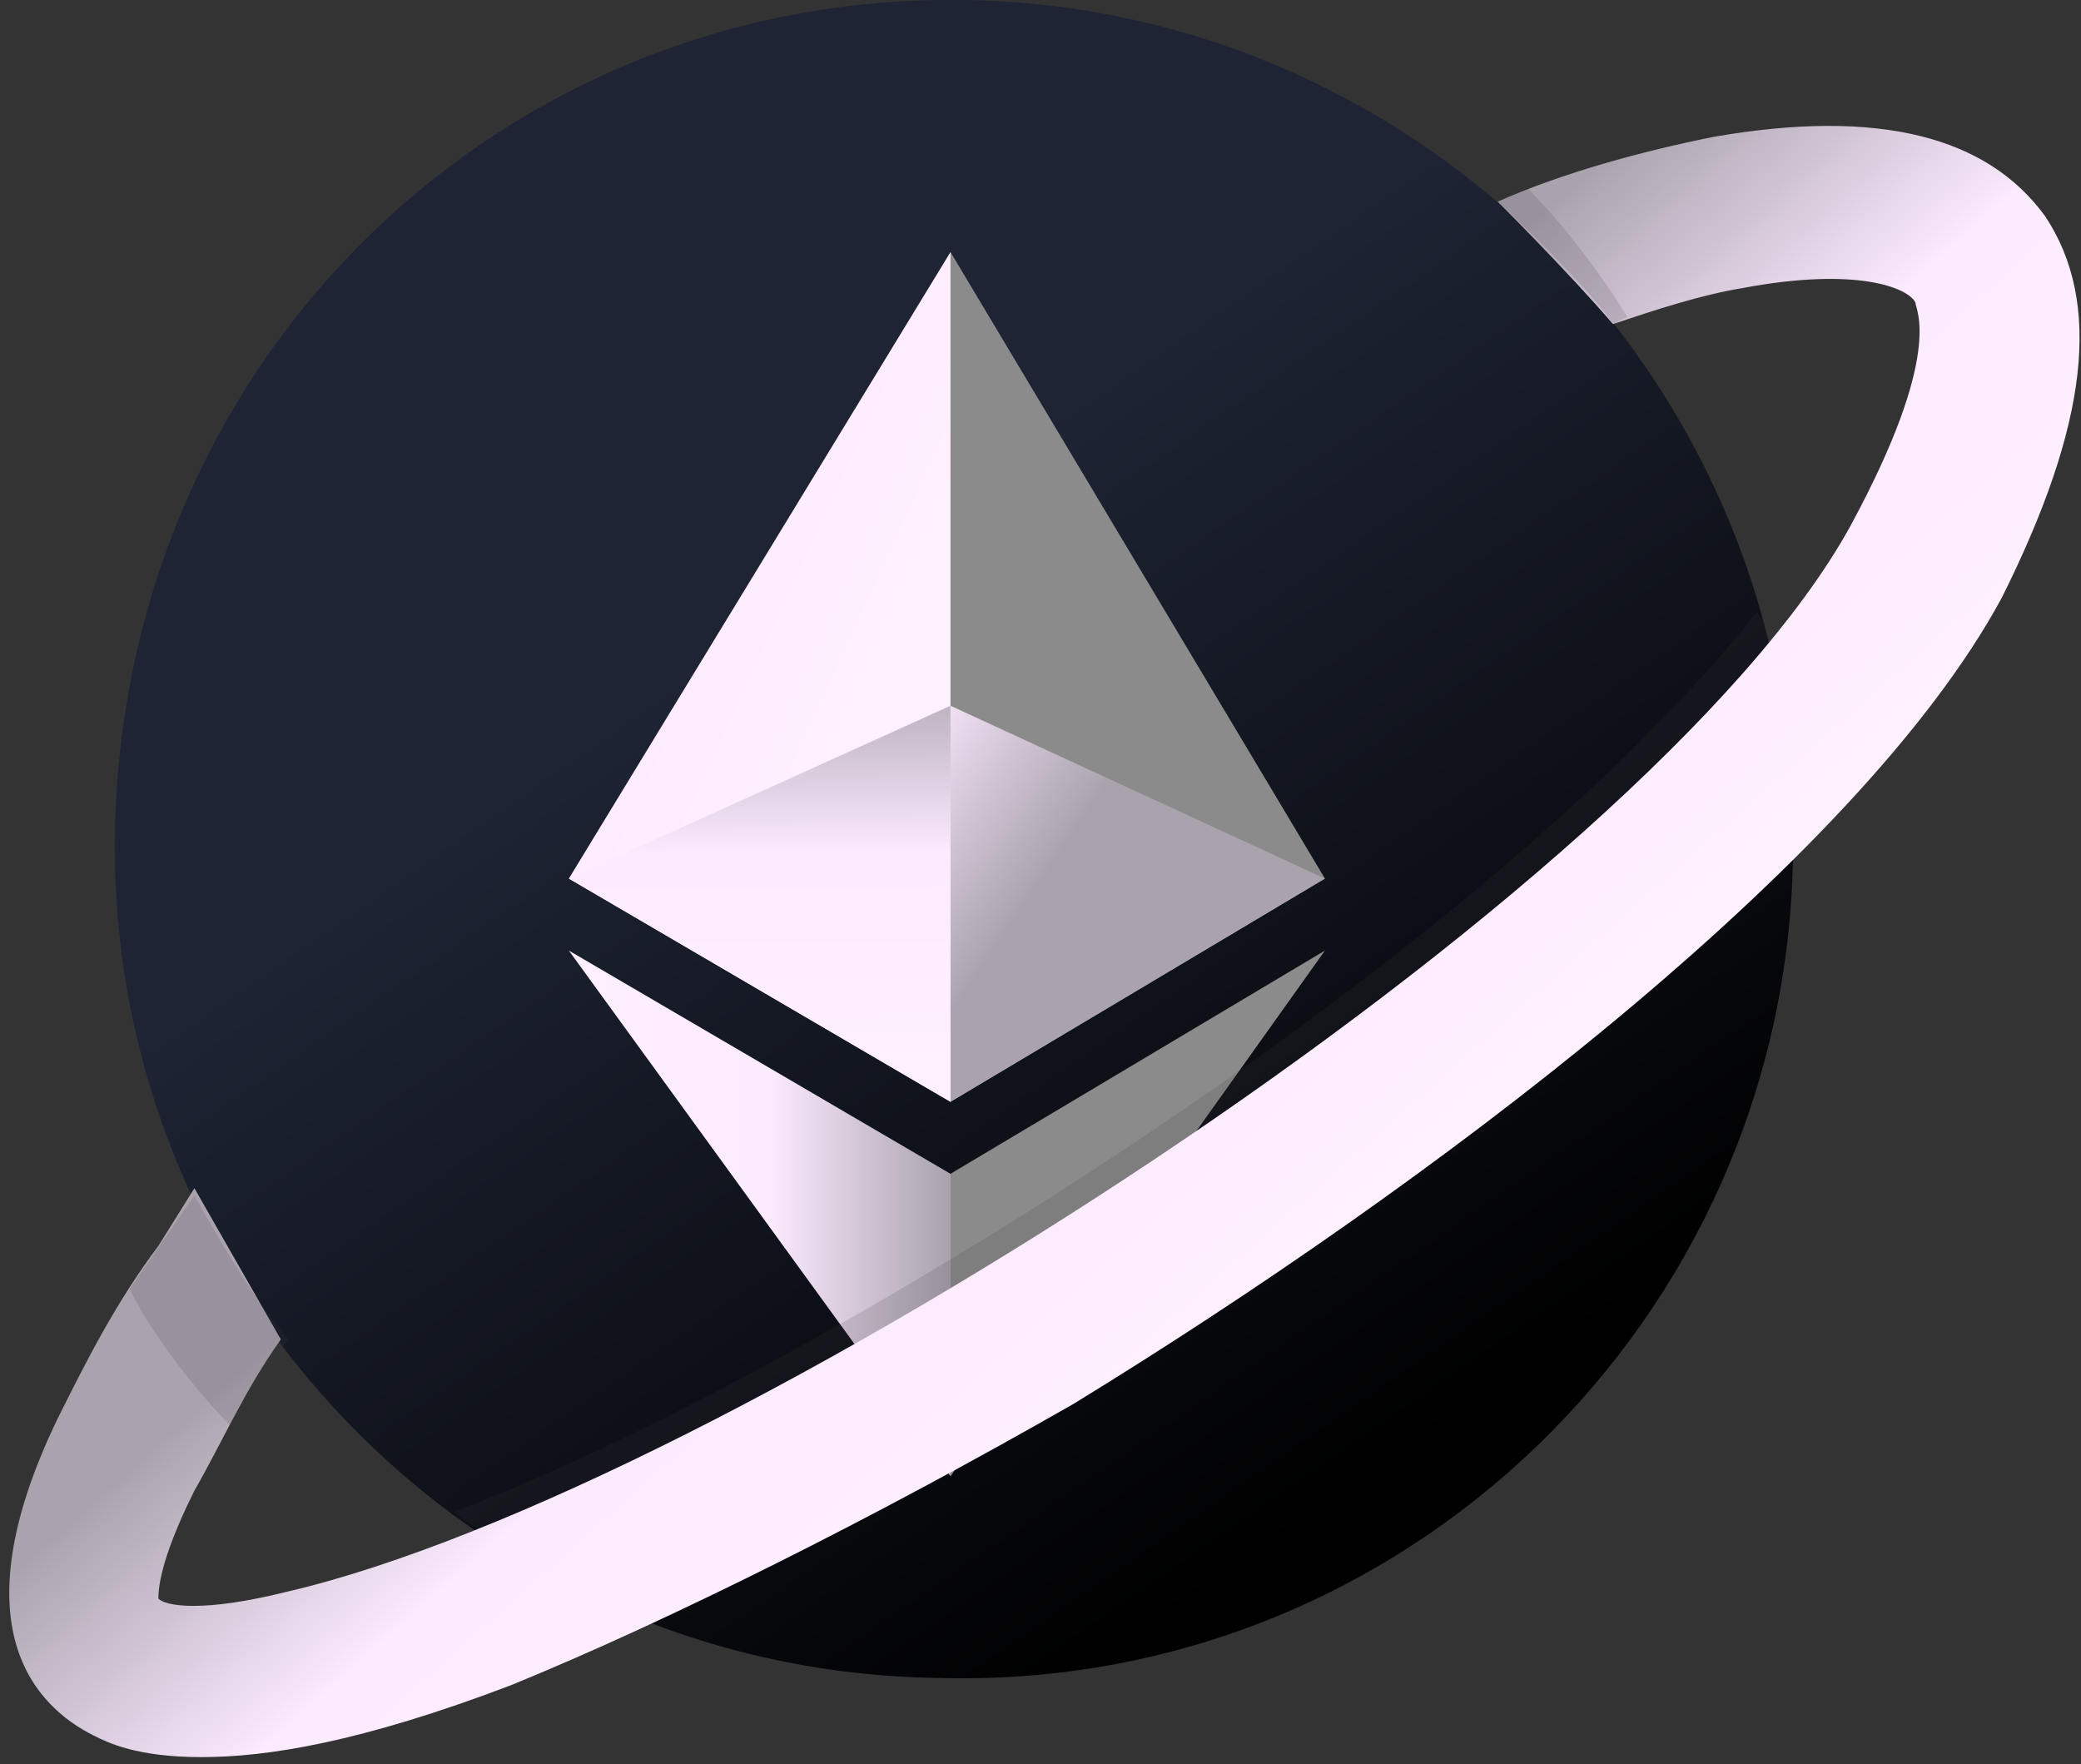 <?xml version="1.0" encoding="utf-8"?>
<!-- Generator: Adobe Illustrator 25.2.1, SVG Export Plug-In . SVG Version: 6.00 Build 0)  -->
<svg version="1.1" id="Livello_1" xmlns="http://www.w3.org/2000/svg" xmlns:xlink="http://www.w3.org/1999/xlink" x="0px" y="0px"
	 width="28.9px" height="24.5px" viewBox="0 0 28.9 24.5" style="enable-background:new 0 0 28.9 24.5;" xml:space="preserve">
<rect x="0" y="0" width="28.9" height="24.5" fill="#333333" stroke="none"/>
<style type="text/css">
	.st0{fill:url(#Tracciato_5359_1_);}
	.st1{fill:#8B8B8B;}
	.st2{fill:url(#SVGID_1_);}
	.st3{fill:url(#SVGID_2_);}
	.st4{fill:url(#SVGID_3_);}
	.st5{fill:url(#SVGID_4_);}
	.st6{opacity:0.16;fill:#413D42;}
	.st7{fill:url(#SVGID_5_);}
</style>
<g>
	<linearGradient id="Tracciato_5359_1_" gradientUnits="userSpaceOnUse" x1="10.865" y1="8.272" x2="19.302" y2="20.436">
		<stop  offset="0" style="stop-color:#1E2434"/>
		<stop  offset="1" style="stop-color:#000000"/>
	</linearGradient>
	<path id="Tracciato_5359_15_" class="st0" d="M24.9,11.9c-0.1,6.4-5.4,11.6-11.9,11.4C6.6,23.2,1.4,17.9,1.6,11.4S7-0.1,13.4,0
		S25,5.4,24.9,11.9L24.9,11.9"/>
	<g>
		<polygon class="st1" points="13.2,3.5 13.1,3.9 13.1,15.2 13.2,15.3 18.4,12.2 		"/>
		<linearGradient id="SVGID_1_" gradientUnits="userSpaceOnUse" x1="12.459" y1="9.081" x2="5.359" y2="5.807">
			<stop  offset="0" style="stop-color:#FFF0FF"/>
			<stop  offset="0.528" style="stop-color:#FCEAFF"/>
			<stop  offset="1" style="stop-color:#AAA3AE"/>
		</linearGradient>
		<polygon class="st2" points="13.2,3.5 7.9,12.2 13.2,15.3 13.2,9.8 		"/>
		<polygon class="st1" points="13.2,16.3 13.1,16.3 13.1,20.3 13.2,20.5 18.4,13.2 		"/>
		<linearGradient id="SVGID_2_" gradientUnits="userSpaceOnUse" x1="7.941" y1="16.852" x2="13.159" y2="16.852">
			<stop  offset="0" style="stop-color:#FFF0FF"/>
			<stop  offset="0.528" style="stop-color:#FCEAFF"/>
			<stop  offset="1" style="stop-color:#AAA3AE"/>
		</linearGradient>
		<polygon class="st3" points="13.2,20.5 13.2,16.3 7.9,13.2 		"/>
		<linearGradient id="SVGID_3_" gradientUnits="userSpaceOnUse" x1="9.194" y1="9.314" x2="14.174" y2="12.66">
			<stop  offset="0" style="stop-color:#FFF0FF"/>
			<stop  offset="0.528" style="stop-color:#FCEAFF"/>
			<stop  offset="1" style="stop-color:#AAA3AE"/>
		</linearGradient>
		<polygon class="st4" points="13.2,15.3 18.4,12.2 13.2,9.8 		"/>
		<linearGradient id="SVGID_4_" gradientUnits="userSpaceOnUse" x1="10.577" y1="14.834" x2="10.537" y2="9.178">
			<stop  offset="0" style="stop-color:#FFF0FF"/>
			<stop  offset="0.528" style="stop-color:#FCEAFF"/>
			<stop  offset="1" style="stop-color:#AAA3AE"/>
		</linearGradient>
		<polygon class="st5" points="7.9,12.2 13.2,15.3 13.2,9.8 		"/>
	</g>
	<g>
		<path class="st6" d="M24.4,8.5c-3.8,4.8-13.1,10.6-18.1,12.5c0,0,1.6,1.1,1.5,1l-6.9,1.8c0.2,0.1,0.6,0.3,1.5,0.3
			c0.9,0,2.2-0.2,4.3-1c2.2-0.9,5-2.3,7.8-3.9c3.9-2.4,8.5-5.7,11.3-8.8L24.4,8.5z"/>
		<g>
			<linearGradient id="SVGID_5_" gradientUnits="userSpaceOnUse" x1="18.257" y1="17.578" x2="12.383" y2="10.97">
				<stop  offset="0" style="stop-color:#FFF0FF"/>
				<stop  offset="0.528" style="stop-color:#FCEAFF"/>
				<stop  offset="1" style="stop-color:#AAA3AE"/>
			</linearGradient>
			<path class="st7" d="M22.4,4.5c0.6-0.2,1.2-0.4,1.8-0.5c1.6-0.3,2.3,0,2.4,0.2c0,0.1,0.4,0.7-0.9,3.1C22.9,12.4,10,20.7,4,22.1
				c-1.2,0.3-1.7,0.2-1.8,0.1c0-0.1,0-0.5,0.5-1.5c0.4-0.7,0.7-1.4,1.2-2.1l-1.2-2.1l-0.5,0.8c-0.6,0.8-1,1.6-1.4,2.4
				c-1.4,2.9-0.3,4,0.5,4.4c0.2,0.1,0.6,0.3,1.5,0.3c0.9,0,2.2-0.2,4.3-1c2.2-0.9,5-2.3,7.8-3.9c4.9-3,10.9-7.5,12.9-11.2
				C29,5.9,29.2,4.2,28.4,3c-0.8-1.1-2.3-1.5-4.6-1.1c-1,0.2-2.1,0.5-3,0.9C20.8,2.8,21.8,3.8,22.4,4.5"/>
		</g>
		<path class="st6" d="M3.2,19.8c0,0-0.9-0.9-1.4-1.9l0.9-1.3c0,0,0.7,1.3,1.3,2L3.2,19.8z"/>
		<path class="st6" d="M20.8,2.8c0,0,1.2,1.1,1.6,1.7l0.2-0.1c0,0-0.6-1-1.4-1.8C21.2,2.6,21.1,2.6,20.8,2.8z"/>
	</g>
</g>
</svg>

